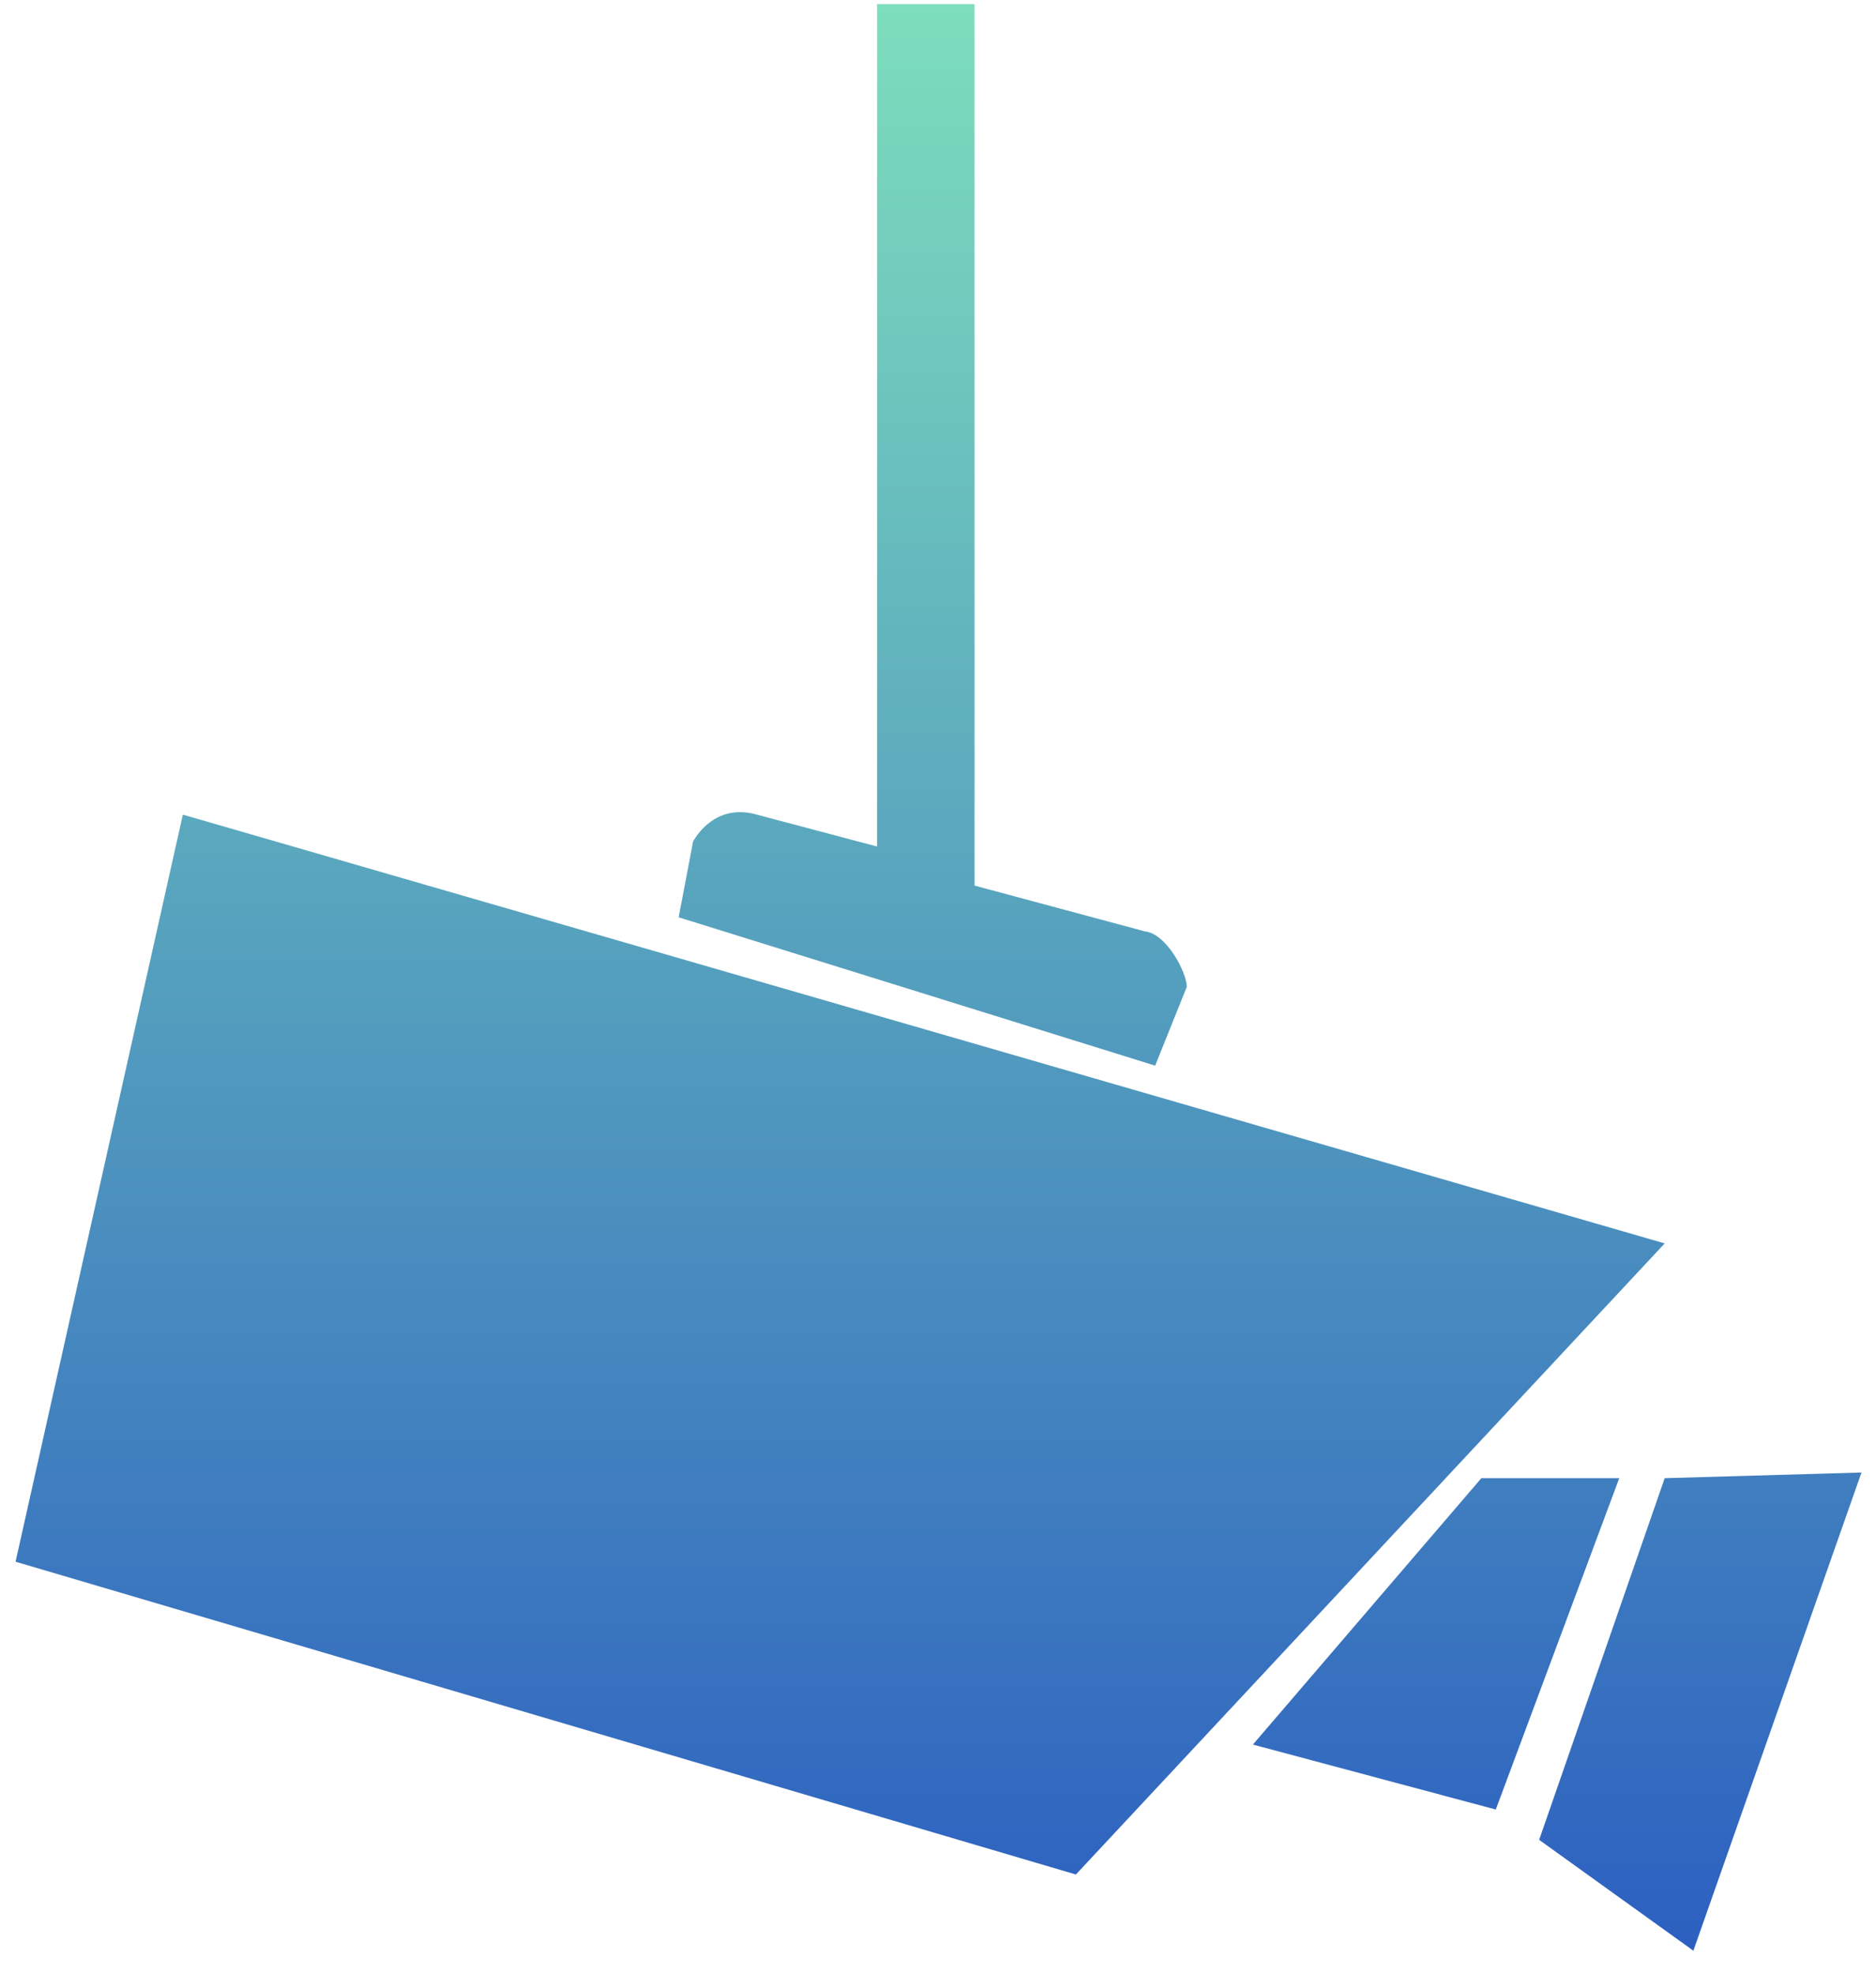 ﻿<?xml version="1.0" encoding="utf-8"?>
<svg version="1.1" xmlns:xlink="http://www.w3.org/1999/xlink" width="77px" height="81px" xmlns="http://www.w3.org/2000/svg">
  <defs>
    <linearGradient gradientUnits="userSpaceOnUse" x1="38.5" y1="0" x2="38.5" y2="81" id="LinearGradient438">
      <stop id="Stop439" stop-color="#7ddebc" offset="0" />
      <stop id="Stop440" stop-color="#2b5ec0" offset="1" />
    </linearGradient>
  </defs>
  <g transform="matrix(1 0 0 1 -1381 -139 )">
    <path d="M 68.327 51.024  L 7.505 33.429  L 0.639 64.086  L 44.16 76.921  L 68.327 51.024  Z M 66.462 60.658  L 60.802 60.658  L 51.425 71.589  L 61.394 74.255  L 66.462 60.658  Z M 76.404 60.425  L 68.327 60.658  L 63.174 75.499  L 69.504 80.048  L 76.404 60.425  Z M 27.831 37.718  L 27.836 37.702  L 27.831 37.718  Z M 27.824 37.74  L 27.831 37.718  L 27.824 37.74  Z M 27.856 37.642  L 27.853 37.649  L 27.856 37.642  Z M 27.844 37.678  L 27.845 37.675  L 27.844 37.678  Z M 27.824 37.74  C 27.819 37.757  27.82 37.753  27.824 37.74  Z M 27.836 37.702  L 27.844 37.678  L 27.836 37.702  Z M 47.412 43.729  L 48.711 40.497  C 48.711 39.908  47.877 38.308  46.99 38.219  L 40 36.341  L 40 0.169  L 36 0.169  L 36 34.738  L 31.066 33.429  C 29.503 32.984  28.685 34.112  28.447 34.531  L 27.856 37.642  L 47.412 43.729  Z M 27.851 37.656  L 27.853 37.649  L 27.851 37.656  Z M 27.845 37.675  L 27.851 37.656  L 27.845 37.675  Z " fill-rule="nonzero" fill="url(#LinearGradient438)" stroke="none" transform="matrix(1 0 0 1 1381 139 )" />
  </g>
</svg>